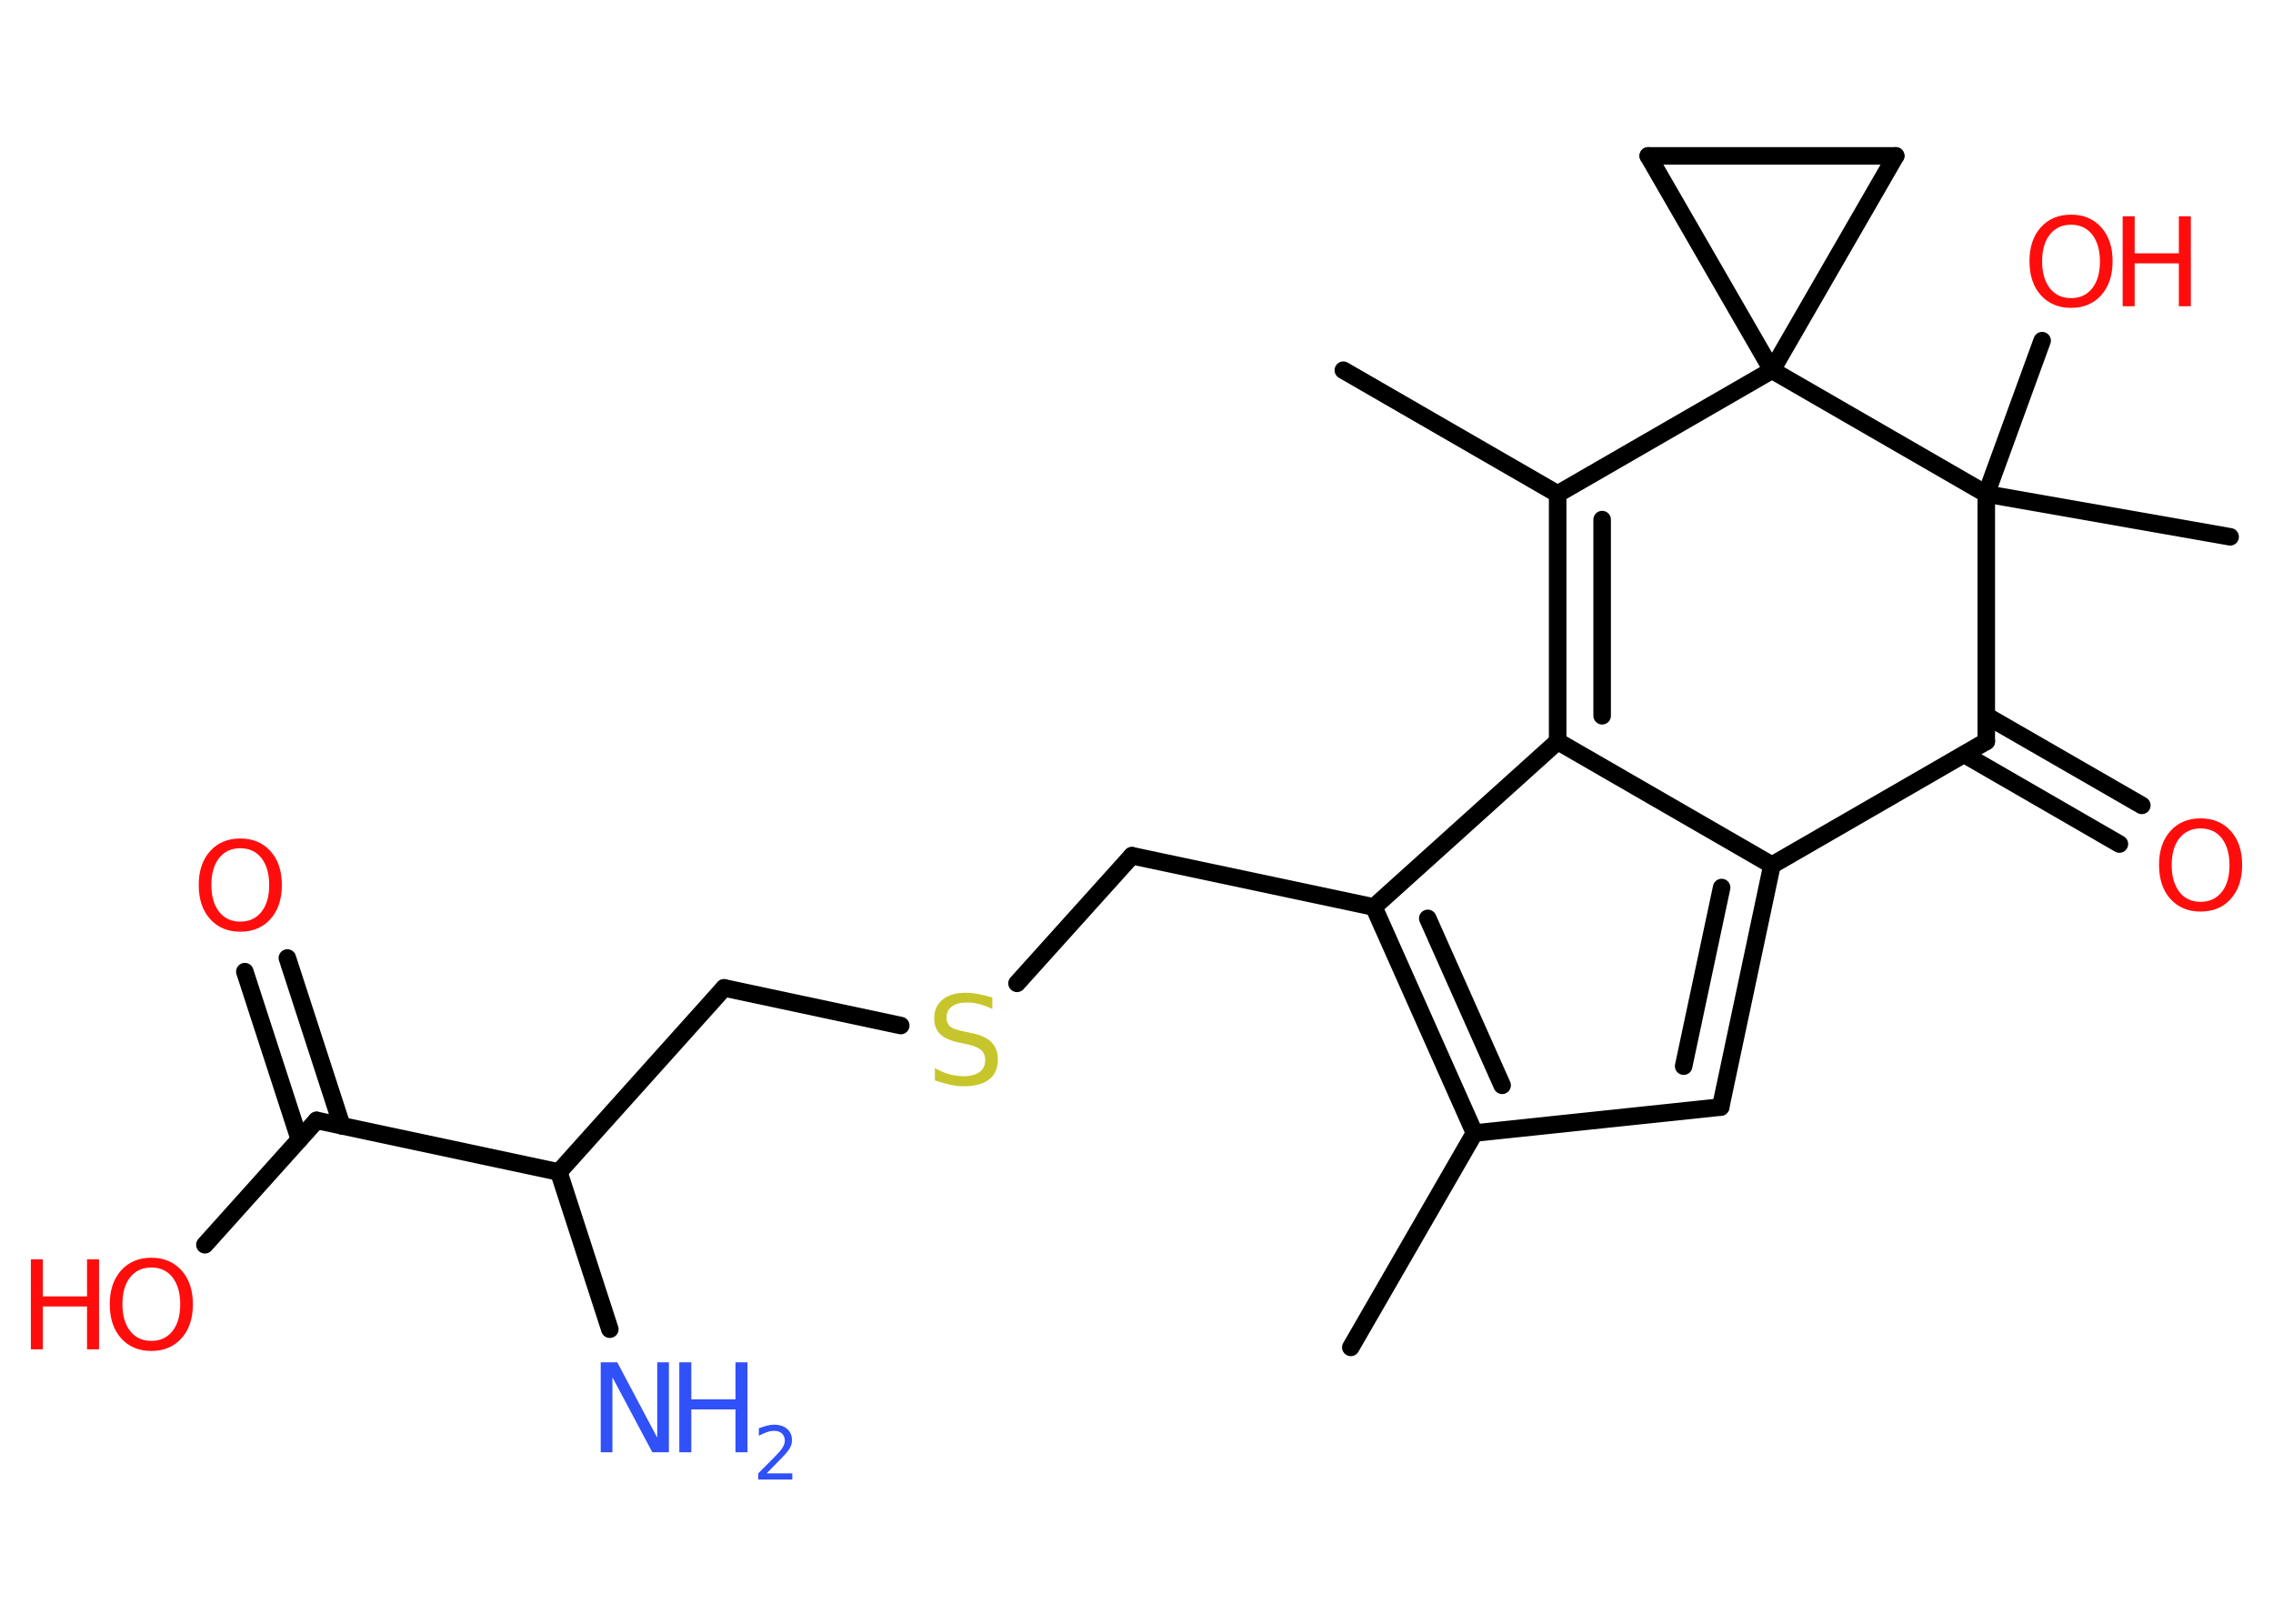 <?xml version='1.0' encoding='UTF-8'?>
<!DOCTYPE svg PUBLIC "-//W3C//DTD SVG 1.1//EN" "http://www.w3.org/Graphics/SVG/1.1/DTD/svg11.dtd">
<svg version='1.2' xmlns='http://www.w3.org/2000/svg' xmlns:xlink='http://www.w3.org/1999/xlink' width='70.0mm' height='50.0mm' viewBox='0 0 70.0 50.0'>
  <desc>Generated by the Chemistry Development Kit (http://github.com/cdk)</desc>
  <g stroke-linecap='round' stroke-linejoin='round' stroke='#000000' stroke-width='.54' fill='#FF0D0D'>
    <rect x='.0' y='.0' width='70.0' height='50.0' fill='#FFFFFF' stroke='none'/>
    <g id='mol1' class='mol'>
      <line id='mol1bnd1' class='bond' x1='41.6' y1='41.49' x2='45.41' y2='34.89'/>
      <g id='mol1bnd2' class='bond'>
        <line x1='42.31' y1='27.93' x2='45.41' y2='34.89'/>
        <line x1='43.97' y1='28.28' x2='46.26' y2='33.42'/>
      </g>
      <line id='mol1bnd3' class='bond' x1='42.31' y1='27.93' x2='34.86' y2='26.35'/>
      <line id='mol1bnd4' class='bond' x1='34.86' y1='26.35' x2='31.32' y2='30.28'/>
      <line id='mol1bnd5' class='bond' x1='27.74' y1='31.58' x2='22.3' y2='30.42'/>
      <line id='mol1bnd6' class='bond' x1='22.3' y1='30.42' x2='17.21' y2='36.09'/>
      <line id='mol1bnd7' class='bond' x1='17.21' y1='36.09' x2='18.78' y2='40.93'/>
      <line id='mol1bnd8' class='bond' x1='17.21' y1='36.09' x2='9.75' y2='34.5'/>
      <g id='mol1bnd9' class='bond'>
        <line x1='9.22' y1='35.09' x2='7.54' y2='29.92'/>
        <line x1='10.53' y1='34.67' x2='8.85' y2='29.5'/>
      </g>
      <line id='mol1bnd10' class='bond' x1='9.75' y1='34.5' x2='6.31' y2='38.33'/>
      <line id='mol1bnd11' class='bond' x1='42.31' y1='27.93' x2='47.97' y2='22.83'/>
      <g id='mol1bnd12' class='bond'>
        <line x1='47.97' y1='15.21' x2='47.97' y2='22.83'/>
        <line x1='49.34' y1='16.0' x2='49.34' y2='22.04'/>
      </g>
      <line id='mol1bnd13' class='bond' x1='47.97' y1='15.21' x2='41.37' y2='11.4'/>
      <line id='mol1bnd14' class='bond' x1='47.97' y1='15.21' x2='54.57' y2='11.4'/>
      <line id='mol1bnd15' class='bond' x1='54.57' y1='11.4' x2='50.76' y2='4.8'/>
      <line id='mol1bnd16' class='bond' x1='50.76' y1='4.8' x2='58.38' y2='4.8'/>
      <line id='mol1bnd17' class='bond' x1='54.57' y1='11.4' x2='58.38' y2='4.8'/>
      <line id='mol1bnd18' class='bond' x1='54.57' y1='11.4' x2='61.17' y2='15.21'/>
      <line id='mol1bnd19' class='bond' x1='61.17' y1='15.21' x2='68.68' y2='16.53'/>
      <line id='mol1bnd20' class='bond' x1='61.17' y1='15.21' x2='62.89' y2='10.49'/>
      <line id='mol1bnd21' class='bond' x1='61.17' y1='15.21' x2='61.17' y2='22.83'/>
      <g id='mol1bnd22' class='bond'>
        <line x1='61.17' y1='22.04' x2='65.96' y2='24.8'/>
        <line x1='60.49' y1='23.23' x2='65.27' y2='25.99'/>
      </g>
      <line id='mol1bnd23' class='bond' x1='61.17' y1='22.83' x2='54.57' y2='26.64'/>
      <line id='mol1bnd24' class='bond' x1='47.97' y1='22.83' x2='54.57' y2='26.64'/>
      <g id='mol1bnd25' class='bond'>
        <line x1='52.99' y1='34.09' x2='54.57' y2='26.64'/>
        <line x1='51.85' y1='32.83' x2='53.02' y2='27.33'/>
      </g>
      <line id='mol1bnd26' class='bond' x1='45.41' y1='34.89' x2='52.99' y2='34.09'/>
      <path id='mol1atm5' class='atom' d='M30.56 30.71v.36q-.21 -.1 -.4 -.15q-.19 -.05 -.37 -.05q-.31 .0 -.47 .12q-.17 .12 -.17 .34q.0 .18 .11 .28q.11 .09 .42 .15l.23 .05q.42 .08 .62 .28q.2 .2 .2 .54q.0 .4 -.27 .61q-.27 .21 -.79 .21q-.2 .0 -.42 -.05q-.22 -.05 -.46 -.13v-.38q.23 .13 .45 .19q.22 .06 .43 .06q.32 .0 .5 -.13q.17 -.13 .17 -.36q.0 -.21 -.13 -.32q-.13 -.11 -.41 -.17l-.23 -.05q-.42 -.08 -.61 -.26q-.19 -.18 -.19 -.49q.0 -.37 .26 -.58q.26 -.21 .71 -.21q.19 .0 .39 .04q.2 .04 .41 .1z' stroke='none' fill='#C6C62C'/>
      <g id='mol1atm8' class='atom'>
        <path d='M18.51 41.95h.5l1.23 2.32v-2.32h.36v2.77h-.51l-1.23 -2.31v2.31h-.36v-2.77z' stroke='none' fill='#3050F8'/>
        <path d='M20.92 41.95h.37v1.14h1.36v-1.14h.37v2.77h-.37v-1.32h-1.36v1.32h-.37v-2.77z' stroke='none' fill='#3050F8'/>
        <path d='M23.62 45.37h.78v.19h-1.05v-.19q.13 -.13 .35 -.35q.22 -.22 .28 -.29q.11 -.12 .15 -.21q.04 -.08 .04 -.16q.0 -.13 -.09 -.22q-.09 -.08 -.24 -.08q-.11 .0 -.22 .04q-.12 .04 -.25 .11v-.23q.14 -.05 .25 -.08q.12 -.03 .21 -.03q.26 .0 .41 .13q.15 .13 .15 .35q.0 .1 -.04 .19q-.04 .09 -.14 .21q-.03 .03 -.18 .19q-.15 .15 -.42 .43z' stroke='none' fill='#3050F8'/>
      </g>
      <path id='mol1atm10' class='atom' d='M7.4 26.12q-.41 .0 -.65 .3q-.24 .3 -.24 .83q.0 .52 .24 .83q.24 .3 .65 .3q.41 .0 .65 -.3q.24 -.3 .24 -.83q.0 -.52 -.24 -.83q-.24 -.3 -.65 -.3zM7.4 25.82q.58 .0 .93 .39q.35 .39 .35 1.04q.0 .66 -.35 1.05q-.35 .39 -.93 .39q-.58 .0 -.93 -.39q-.35 -.39 -.35 -1.05q.0 -.65 .35 -1.04q.35 -.39 .93 -.39z' stroke='none'/>
      <g id='mol1atm11' class='atom'>
        <path d='M4.66 39.03q-.41 .0 -.65 .3q-.24 .3 -.24 .83q.0 .52 .24 .83q.24 .3 .65 .3q.41 .0 .65 -.3q.24 -.3 .24 -.83q.0 -.52 -.24 -.83q-.24 -.3 -.65 -.3zM4.66 38.73q.58 .0 .93 .39q.35 .39 .35 1.04q.0 .66 -.35 1.05q-.35 .39 -.93 .39q-.58 .0 -.93 -.39q-.35 -.39 -.35 -1.05q.0 -.65 .35 -1.04q.35 -.39 .93 -.39z' stroke='none'/>
        <path d='M.95 38.78h.37v1.14h1.36v-1.14h.37v2.77h-.37v-1.32h-1.36v1.32h-.37v-2.77z' stroke='none'/>
      </g>
      <g id='mol1atm20' class='atom'>
        <path d='M63.78 6.92q-.41 .0 -.65 .3q-.24 .3 -.24 .83q.0 .52 .24 .83q.24 .3 .65 .3q.41 .0 .65 -.3q.24 -.3 .24 -.83q.0 -.52 -.24 -.83q-.24 -.3 -.65 -.3zM63.78 6.61q.58 .0 .93 .39q.35 .39 .35 1.04q.0 .66 -.35 1.05q-.35 .39 -.93 .39q-.58 .0 -.93 -.39q-.35 -.39 -.35 -1.05q.0 -.65 .35 -1.04q.35 -.39 .93 -.39z' stroke='none'/>
        <path d='M65.37 6.66h.37v1.14h1.36v-1.14h.37v2.77h-.37v-1.32h-1.36v1.32h-.37v-2.77z' stroke='none'/>
      </g>
      <path id='mol1atm22' class='atom' d='M67.77 25.51q-.41 .0 -.65 .3q-.24 .3 -.24 .83q.0 .52 .24 .83q.24 .3 .65 .3q.41 .0 .65 -.3q.24 -.3 .24 -.83q.0 -.52 -.24 -.83q-.24 -.3 -.65 -.3zM67.77 25.2q.58 .0 .93 .39q.35 .39 .35 1.04q.0 .66 -.35 1.05q-.35 .39 -.93 .39q-.58 .0 -.93 -.39q-.35 -.39 -.35 -1.05q.0 -.65 .35 -1.04q.35 -.39 .93 -.39z' stroke='none'/>
    </g>
  </g>
</svg>
